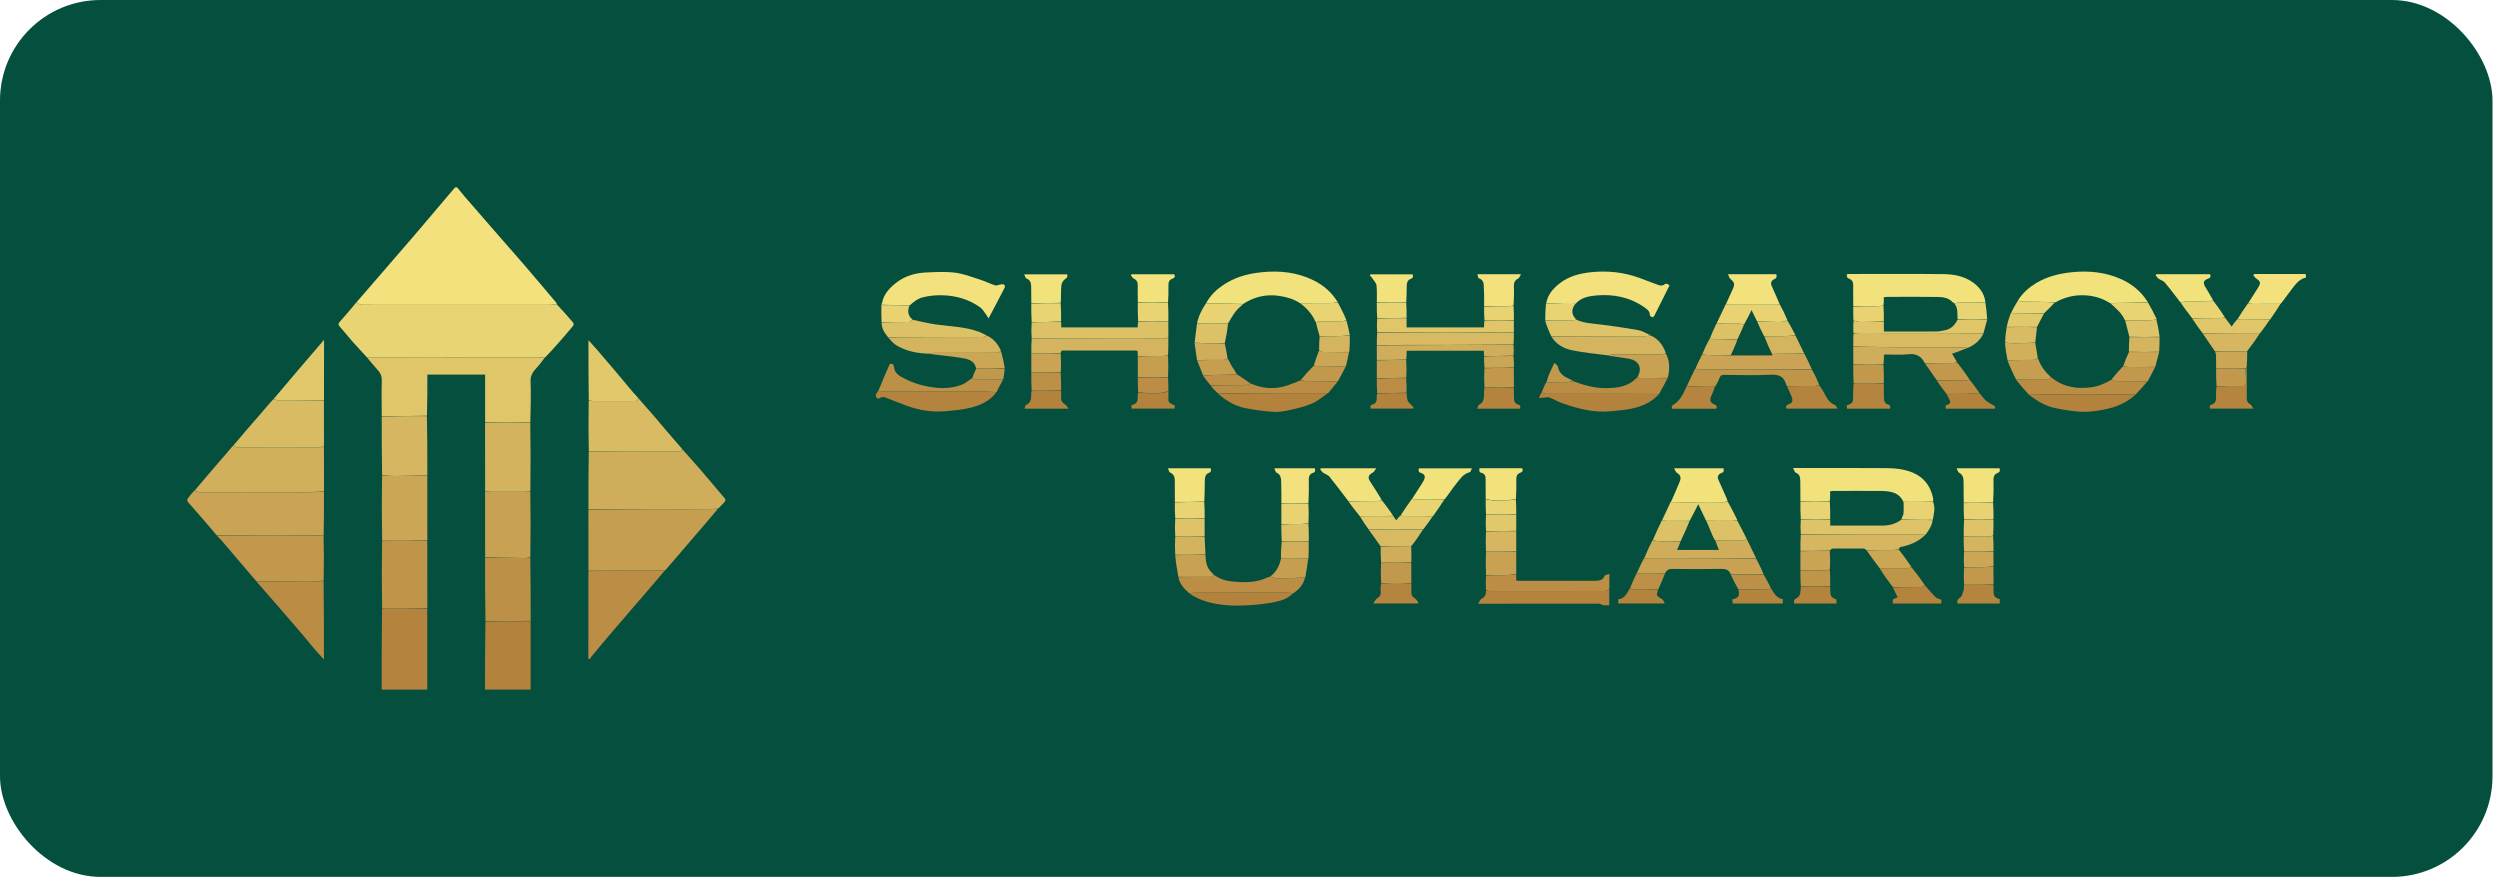 <svg width="157" height="56" viewBox="0 0 157 56" fill="none" xmlns="http://www.w3.org/2000/svg">
<rect width="156.529" height="55.069" rx="6.316" fill="#054F3E"/>
<path d="M22.38 18.99C22.947 18.336 23.513 17.682 24.08 17.027C24.714 16.294 25.351 15.564 25.981 14.827C26.633 14.066 27.277 13.299 27.925 12.536C28.136 12.288 28.35 12.043 28.569 11.78C28.612 11.765 28.649 11.765 28.705 11.765C28.873 11.956 29.016 12.152 29.174 12.336C29.727 12.978 30.285 13.617 30.843 14.255C31.502 15.011 32.166 15.763 32.821 16.523C33.519 17.331 34.209 18.147 34.913 18.986C34.936 19.024 34.948 19.035 34.96 19.046C34.962 19.054 34.964 19.062 34.947 19.085C34.807 19.116 34.685 19.144 34.564 19.144C31.424 19.146 28.285 19.146 25.145 19.146C24.329 19.146 23.513 19.152 22.698 19.139C22.591 19.137 22.486 19.042 22.38 18.99Z" fill="#F2E17C"/>
<path d="M22.366 18.999C22.486 19.042 22.591 19.137 22.697 19.139C23.513 19.152 24.329 19.146 25.145 19.146C28.285 19.146 31.424 19.146 34.564 19.144C34.685 19.144 34.807 19.116 34.949 19.098C35.315 19.484 35.664 19.871 36.001 20.268C36.034 20.306 36.021 20.427 35.984 20.473C35.676 20.844 35.359 21.208 35.041 21.571C34.782 21.867 34.519 22.159 34.219 22.459C30.477 22.466 26.773 22.466 23.07 22.467C22.755 22.124 22.434 21.786 22.126 21.438C21.856 21.133 21.605 20.81 21.334 20.506C21.237 20.397 21.229 20.33 21.33 20.218C21.628 19.885 21.913 19.542 22.203 19.202C22.255 19.14 22.302 19.073 22.366 18.999Z" fill="#E9D473"/>
<path d="M36.955 31.977C36.953 30.787 36.951 29.597 36.975 28.384C38.83 28.36 40.66 28.36 42.489 28.361C42.633 28.361 42.775 28.37 42.844 28.206C43.205 28.613 43.569 29.017 43.926 29.426C44.204 29.744 44.475 30.067 44.748 30.389C44.993 30.679 45.232 30.976 45.483 31.26C45.592 31.383 45.574 31.463 45.462 31.568C45.35 31.673 45.258 31.799 45.121 31.922C44.93 31.945 44.776 31.974 44.621 31.975C42.066 31.978 39.511 31.977 36.955 31.977Z" fill="#D0AD5A"/>
<path d="M23.078 22.482C26.773 22.466 30.477 22.466 34.204 22.466C34.042 22.691 33.868 22.926 33.668 23.136C33.449 23.367 33.309 23.598 33.321 23.945C33.349 24.79 33.329 25.636 33.303 26.505C32.34 26.528 31.402 26.528 30.465 26.528C30.465 25.533 30.465 24.538 30.465 23.524C29.251 23.524 28.063 23.524 26.839 23.524C26.839 24.379 26.839 25.233 26.813 26.108C25.85 26.131 24.913 26.132 23.975 26.132C23.973 25.384 23.953 24.637 23.976 23.89C23.985 23.587 23.862 23.384 23.673 23.182C23.469 22.962 23.281 22.726 23.078 22.482Z" fill="#E0C569"/>
<path d="M36.952 32C39.51 31.977 42.066 31.978 44.621 31.974C44.775 31.974 44.93 31.945 45.105 31.929C44.57 32.574 44.012 33.219 43.456 33.864C42.942 34.461 42.428 35.057 41.916 35.655C41.869 35.709 41.832 35.771 41.751 35.835C40.126 35.841 38.541 35.841 36.955 35.842C36.953 34.569 36.951 33.296 36.952 32Z" fill="#C59E4F"/>
<path d="M13.605 33.614C13.359 33.324 13.117 33.03 12.867 32.743C12.509 32.331 12.143 31.925 11.79 31.509C11.755 31.469 11.757 31.355 11.79 31.308C11.914 31.13 12.057 30.965 12.213 30.807C12.367 30.858 12.501 30.931 12.636 30.931C14.482 30.939 16.328 30.941 18.174 30.934C18.897 30.931 19.62 30.904 20.343 30.887C20.345 31.797 20.348 32.706 20.324 33.638C18.067 33.645 15.836 33.63 13.605 33.614Z" fill="#CAA454"/>
<path d="M20.347 30.864C19.62 30.904 18.897 30.931 18.174 30.934C16.328 30.941 14.482 30.939 12.636 30.931C12.502 30.931 12.367 30.858 12.229 30.799C12.898 30.003 13.572 29.227 14.243 28.448C14.376 28.295 14.497 28.132 14.641 27.984C14.754 28.034 14.85 28.107 14.946 28.108C16.517 28.115 18.088 28.114 19.659 28.11C19.887 28.11 20.115 28.08 20.343 28.064C20.346 28.99 20.348 29.916 20.347 30.864Z" fill="#D1AF5B"/>
<path d="M13.612 33.63C15.836 33.63 18.067 33.645 20.32 33.661C20.345 34.587 20.347 35.513 20.325 36.462C19.998 36.501 19.695 36.534 19.392 36.531C18.289 36.523 17.186 36.503 16.083 36.487C15.827 36.186 15.571 35.886 15.315 35.586C14.837 35.025 14.361 34.464 13.881 33.906C13.801 33.813 13.706 33.732 13.612 33.63Z" fill="#C2984C"/>
<path d="M42.837 28.191C42.774 28.37 42.633 28.361 42.489 28.361C40.659 28.36 38.83 28.36 36.977 28.361C36.953 27.303 36.951 26.245 36.972 25.164C37.075 25.158 37.155 25.187 37.235 25.187C38.098 25.191 38.962 25.19 39.825 25.189C39.957 25.188 40.076 25.159 40.069 24.986C40.432 25.399 40.797 25.81 41.157 26.227C41.374 26.478 41.58 26.738 41.797 26.99C42.138 27.388 42.485 27.781 42.837 28.191Z" fill="#D9BB63"/>
<path d="M26.832 38.219C26.832 39.909 26.832 41.599 26.832 43.305C25.883 43.305 24.94 43.305 23.97 43.305C23.97 41.608 23.97 39.912 23.993 38.196C24.121 38.19 24.226 38.216 24.331 38.217C25.165 38.22 25.999 38.219 26.832 38.219Z" fill="#B4833E"/>
<path d="M20.346 28.041C20.115 28.08 19.887 28.11 19.659 28.11C18.088 28.114 16.517 28.115 14.946 28.108C14.85 28.107 14.754 28.034 14.655 27.975C15.239 27.28 15.829 26.607 16.414 25.93C16.664 25.642 16.904 25.344 17.172 25.061C17.288 25.094 17.38 25.137 17.471 25.137C18.428 25.142 19.386 25.141 20.343 25.141C20.345 26.1 20.347 27.059 20.346 28.041Z" fill="#D9BB63"/>
<path d="M36.952 35.864C38.541 35.842 40.126 35.841 41.736 35.842C41.083 36.623 40.407 37.403 39.731 38.184C39.222 38.774 38.713 39.364 38.208 39.957C37.866 40.358 37.531 40.765 37.194 41.17C37.132 41.245 37.077 41.326 37.018 41.404C36.995 41.391 36.972 41.376 36.949 41.362C36.949 39.537 36.949 37.712 36.952 35.864Z" fill="#BB8D45"/>
<path d="M30.463 26.551C31.403 26.528 32.34 26.528 33.3 26.528C33.325 27.95 33.327 29.371 33.306 30.818C33.178 30.858 33.074 30.884 32.969 30.885C32.255 30.889 31.541 30.889 30.828 30.885C30.707 30.884 30.586 30.855 30.465 30.838C30.464 29.417 30.462 27.996 30.463 26.551Z" fill="#D3B35D"/>
<path d="M33.323 39.012C33.323 40.437 33.323 41.863 33.323 43.305C32.373 43.305 31.43 43.305 30.459 43.305C30.459 41.888 30.459 40.473 30.485 39.035C31.448 39.011 32.385 39.012 33.323 39.012Z" fill="#B3823D"/>
<path d="M26.837 38.196C25.999 38.219 25.165 38.22 24.331 38.217C24.226 38.216 24.121 38.19 23.996 38.173C23.974 36.782 23.972 35.393 23.996 33.982C24.959 33.959 25.896 33.959 26.833 33.959C26.835 35.364 26.838 36.769 26.837 38.196Z" fill="#BF9549"/>
<path d="M30.463 30.861C30.586 30.855 30.707 30.884 30.828 30.885C31.541 30.889 32.255 30.889 32.969 30.885C33.074 30.884 33.178 30.858 33.302 30.841C33.325 32.21 33.327 33.582 33.305 34.976C33.168 35.015 33.056 35.047 32.943 35.045C32.117 35.034 31.291 35.016 30.465 34.999C30.464 33.628 30.462 32.256 30.463 30.861Z" fill="#C8A152"/>
<path d="M26.837 33.936C25.896 33.959 24.959 33.959 23.999 33.959C23.974 32.604 23.972 31.249 23.994 29.87C24.294 29.863 24.571 29.895 24.847 29.893C25.509 29.886 26.171 29.864 26.833 29.847C26.835 31.203 26.838 32.558 26.837 33.936Z" fill="#CBA655"/>
<path d="M30.463 35.022C31.291 35.016 32.117 35.034 32.943 35.045C33.056 35.047 33.168 35.015 33.302 34.999C33.325 36.322 33.327 37.644 33.326 38.989C32.385 39.012 31.448 39.011 30.488 39.012C30.463 37.69 30.462 36.367 30.463 35.022Z" fill="#BD9047"/>
<path d="M26.836 29.824C26.171 29.864 25.509 29.886 24.847 29.893C24.571 29.895 24.294 29.863 23.997 29.847C23.974 28.624 23.972 27.401 23.973 26.155C24.913 26.132 25.85 26.131 26.81 26.132C26.835 27.355 26.837 28.578 26.836 29.824Z" fill="#D6B660"/>
<path d="M16.091 36.502C17.186 36.503 18.289 36.523 19.392 36.531C19.695 36.534 19.998 36.501 20.322 36.485C20.343 38.108 20.343 39.731 20.343 41.411C20.133 41.182 19.945 40.989 19.77 40.785C19.528 40.503 19.3 40.209 19.059 39.926C18.55 39.33 18.039 38.736 17.525 38.144C17.052 37.6 16.574 37.059 16.091 36.502Z" fill="#BA8C44"/>
<path d="M40.062 24.971C40.076 25.159 39.957 25.188 39.825 25.189C38.962 25.19 38.098 25.191 37.235 25.187C37.155 25.187 37.075 25.158 36.975 25.141C36.955 23.899 36.955 22.657 36.955 21.367C37.126 21.555 37.275 21.71 37.415 21.873C37.804 22.323 38.191 22.774 38.575 23.228C38.98 23.707 39.379 24.191 39.783 24.67C39.868 24.77 39.964 24.861 40.062 24.971Z" fill="#E1C86B"/>
<path d="M20.347 25.118C19.386 25.141 18.429 25.142 17.471 25.137C17.38 25.137 17.289 25.094 17.188 25.053C18.221 23.821 19.263 22.608 20.35 21.342C20.35 22.636 20.35 23.865 20.347 25.118Z" fill="#E1C86B"/>
<path d="M34.959 19.033C34.948 19.035 34.936 19.024 34.92 19C34.931 18.999 34.944 19.01 34.959 19.033Z" fill="#E9D473"/>
<g clip-path="url(#clip0_218_210)">
<path d="M55.001 24.804C55.039 24.706 55.077 24.627 55.145 24.555C55.271 24.571 55.369 24.586 55.466 24.586C57.615 24.587 59.764 24.586 61.914 24.589C62.134 24.59 62.354 24.62 62.574 24.637C62.151 25.198 61.546 25.467 60.895 25.619C60.409 25.732 59.905 25.776 59.406 25.822C58.567 25.9 57.75 25.771 56.96 25.488C56.493 25.321 56.038 25.122 55.573 24.951C55.492 24.921 55.359 24.926 55.297 24.975C55.181 25.064 55.112 25.05 55.018 24.94C55.001 24.897 55.001 24.86 55.001 24.804Z" fill="#B4833E"/>
<path d="M141.193 19.036C141.405 18.701 141.614 18.365 141.827 18.031C141.988 17.779 141.954 17.659 141.699 17.5C141.621 17.452 141.572 17.358 141.51 17.285C141.527 17.259 141.544 17.232 141.561 17.206C142.63 17.206 143.699 17.206 144.791 17.206C144.814 17.275 144.814 17.343 144.814 17.433C144.326 17.538 144.106 17.945 143.833 18.281C143.629 18.534 143.453 18.809 143.225 19.082C142.618 19.089 142.049 19.091 141.48 19.086C141.385 19.085 141.289 19.054 141.193 19.036Z" fill="#F2E17C"/>
<path d="M113.067 31.474C113.065 31.045 113.065 30.616 113.058 30.188C113.055 29.967 113.012 29.77 112.763 29.676C112.702 29.652 112.678 29.53 112.604 29.392C112.764 29.392 112.851 29.392 112.937 29.392C114.776 29.392 116.616 29.383 118.455 29.398C119.034 29.403 119.621 29.463 120.156 29.696C120.809 29.979 121.21 30.501 121.379 31.195C121.402 31.29 121.413 31.387 121.404 31.503C120.767 31.523 120.155 31.523 119.53 31.514C119.384 31.176 119.128 30.985 118.797 30.904C118.601 30.856 118.395 30.834 118.193 30.832C117.18 30.825 116.167 30.829 115.154 30.83C115.09 30.83 115.027 30.841 114.934 30.849C114.934 31.066 114.934 31.27 114.912 31.474C114.282 31.474 113.674 31.474 113.067 31.474Z" fill="#F2E27C"/>
<path d="M116.385 19.238C116.383 18.792 116.376 18.347 116.381 17.901C116.384 17.717 116.326 17.584 116.15 17.515C116.023 17.466 115.932 17.397 116.009 17.206C116.07 17.206 116.148 17.206 116.227 17.206C118.166 17.206 120.105 17.192 122.044 17.214C122.679 17.221 123.321 17.334 123.856 17.706C124.283 18.003 124.618 18.4 124.681 18.968C124.11 18.989 123.561 18.985 123.012 18.993C122.924 18.994 122.836 19.044 122.742 19.067C122.737 19.061 122.73 19.049 122.721 19.034C122.689 19.01 122.668 19.002 122.633 18.984C122.361 18.683 122 18.654 121.655 18.648C120.619 18.632 119.583 18.642 118.547 18.643C118.475 18.643 118.404 18.653 118.304 18.66C118.304 18.846 118.304 19.017 118.283 19.189C118.127 19.205 117.99 19.233 117.854 19.235C117.364 19.241 116.875 19.237 116.385 19.238Z" fill="#F2E27C"/>
<path d="M55.354 19.139C55.353 19.13 55.351 19.122 55.361 19.094C55.38 19.06 55.387 19.045 55.394 19.03C55.488 18.473 55.86 18.092 56.269 17.766C56.806 17.34 57.452 17.145 58.131 17.113C58.743 17.084 59.365 17.049 59.969 17.123C60.502 17.189 61.02 17.392 61.537 17.556C61.862 17.66 62.169 17.819 62.493 17.921C62.598 17.953 62.734 17.877 62.856 17.86C62.923 17.851 63.011 17.838 63.054 17.872C63.095 17.904 63.121 18.012 63.098 18.057C62.778 18.683 62.448 19.303 62.081 19.998C61.997 19.867 61.945 19.775 61.882 19.691C61.78 19.558 61.693 19.399 61.561 19.305C60.856 18.803 60.06 18.565 59.198 18.544C58.771 18.533 58.354 18.564 57.934 18.677C57.609 18.764 57.385 18.953 57.127 19.181C56.51 19.172 55.932 19.155 55.354 19.139Z" fill="#F2E17C"/>
<path d="M97.103 19.037C97.209 18.474 97.564 18.079 98.002 17.754C98.552 17.344 99.188 17.176 99.865 17.1C100.925 16.981 101.952 17.09 102.952 17.45C103.365 17.598 103.77 17.77 104.186 17.912C104.28 17.944 104.433 17.937 104.503 17.88C104.651 17.758 104.729 17.834 104.846 17.927C104.527 18.566 104.215 19.197 103.896 19.824C103.872 19.871 103.787 19.932 103.753 19.921C103.694 19.9 103.608 19.828 103.609 19.779C103.612 19.528 103.424 19.411 103.266 19.299C102.354 18.662 101.321 18.455 100.235 18.556C99.781 18.598 99.302 18.675 98.939 19.082C98.678 19.089 98.456 19.094 98.233 19.087C97.857 19.075 97.48 19.054 97.103 19.037Z" fill="#F2E17C"/>
<path d="M75.752 19.037C75.754 19.029 75.755 19.02 75.77 18.993C75.795 18.964 75.803 18.95 75.805 18.934C76.12 18.396 76.59 18.018 77.119 17.715C77.773 17.341 78.486 17.175 79.235 17.097C80.385 16.977 81.489 17.102 82.524 17.62C83.135 17.926 83.644 18.374 84.006 18.973C83.839 19.006 83.686 19.035 83.533 19.037C82.903 19.042 82.274 19.04 81.629 19.033C81.234 18.773 80.814 18.657 80.364 18.587C79.533 18.456 78.784 18.626 78.069 19.089C77.281 19.071 76.516 19.054 75.752 19.037Z" fill="#F2E27C"/>
<path d="M126.781 18.785C127.069 18.358 127.449 18.027 127.888 17.767C128.571 17.362 129.316 17.178 130.106 17.096C131.196 16.984 132.248 17.093 133.241 17.546C133.915 17.854 134.483 18.325 134.88 18.973C134.084 19.006 133.304 19.023 132.508 19.033C131.914 18.663 131.281 18.516 130.604 18.544C130.095 18.565 129.617 18.705 129.154 18.944C129.129 18.956 129.119 18.967 129.1 18.985C129.079 18.99 129.071 18.992 129.048 18.978C128.369 18.955 127.704 18.95 127.04 18.938C126.936 18.936 126.832 18.905 126.729 18.888C126.73 18.88 126.732 18.871 126.746 18.845C126.771 18.815 126.778 18.802 126.781 18.785Z" fill="#F2E27C"/>
<path d="M71.456 22.359C71.449 22.253 71.443 22.148 71.436 22.028C71.366 22.022 71.303 22.012 71.239 22.012C69.782 22.011 68.324 22.011 66.867 22.012C66.757 22.012 66.619 21.975 66.615 22.189C65.982 22.21 65.375 22.21 64.768 22.21C64.766 21.912 64.764 21.613 64.787 21.291C67.536 21.268 70.259 21.269 72.982 21.266C73.112 21.266 73.242 21.236 73.371 21.219C73.374 21.567 73.376 21.916 73.355 22.289C73.236 22.329 73.14 22.355 73.045 22.356C72.515 22.36 71.985 22.359 71.456 22.359Z" fill="#D4B45E"/>
<path d="M73.374 21.196C73.241 21.236 73.112 21.266 72.982 21.266C70.259 21.269 67.536 21.268 64.79 21.268C64.766 20.938 64.764 20.606 64.787 20.251C65.084 20.228 65.356 20.234 65.628 20.226C65.963 20.216 66.298 20.196 66.634 20.18C66.639 20.301 66.645 20.423 66.651 20.559C68.245 20.559 69.828 20.559 71.45 20.559C71.45 20.446 71.45 20.335 71.472 20.204C72.12 20.183 72.746 20.181 73.372 20.179C73.374 20.511 73.376 20.842 73.374 21.196Z" fill="#DDC167"/>
<path d="M100.969 22.315C100.217 22.213 99.457 22.153 98.717 21.996C98.2 21.887 97.722 21.627 97.429 21.135C99.401 21.12 101.359 21.12 103.317 21.117C103.429 21.117 103.54 21.084 103.652 21.067C104.156 21.279 104.443 21.684 104.62 22.192C104.489 22.228 104.376 22.256 104.263 22.257C103.257 22.26 102.252 22.257 101.247 22.261C101.154 22.262 101.061 22.296 100.969 22.315Z" fill="#D4B45E"/>
<path d="M113.068 34.595C113.066 34.264 113.064 33.932 113.088 33.577C115.577 33.554 118.041 33.553 120.505 33.556C120.634 33.556 120.763 33.588 120.893 33.605C120.46 34.021 119.935 34.243 119.352 34.351C119.314 34.358 119.287 34.418 119.235 34.476C119.112 34.514 119.008 34.541 118.904 34.542C118.341 34.547 117.777 34.546 117.214 34.547C117.155 34.513 117.098 34.451 117.039 34.45C116.382 34.444 115.724 34.444 115.066 34.451C115.024 34.451 114.983 34.517 114.915 34.574C114.282 34.595 113.675 34.595 113.068 34.595Z" fill="#D6B660"/>
<path d="M95.069 20.872C95.072 21.121 95.074 21.37 95.05 21.642C92.171 21.665 89.319 21.665 86.466 21.665C86.464 21.416 86.462 21.167 86.486 20.895C89.364 20.872 92.216 20.872 95.069 20.872Z" fill="#D8BA62"/>
<path d="M116.386 21.369C116.384 21.235 116.383 21.101 116.404 20.947C116.539 20.942 116.652 20.969 116.765 20.969C119.359 20.971 121.952 20.971 124.546 20.971C124.344 21.389 124.007 21.663 123.569 21.85C123.448 21.829 123.359 21.814 123.27 21.814C122.035 21.812 120.8 21.819 119.565 21.811C118.506 21.804 117.446 21.78 116.386 21.764C116.384 21.662 116.382 21.56 116.39 21.432C116.41 21.39 116.406 21.377 116.386 21.369Z" fill="#D8BA62"/>
<path d="M81.956 36.28C81.852 36.704 81.587 37.015 81.21 37.263C81.085 37.243 80.996 37.221 80.907 37.221C78.945 37.219 76.982 37.219 75.02 37.222C74.916 37.222 74.812 37.255 74.708 37.273C74.384 36.996 74.093 36.695 74.002 36.248C74.676 36.229 75.325 36.228 75.973 36.229C76.088 36.229 76.218 36.251 76.206 36.068C76.541 36.343 76.945 36.471 77.358 36.515C78.015 36.584 78.678 36.6 79.318 36.379C79.462 36.329 79.596 36.254 79.757 36.207C79.916 36.257 80.054 36.323 80.191 36.322C80.78 36.319 81.368 36.296 81.956 36.28Z" fill="#BB8D45"/>
<path d="M101.063 37.024C101.063 37.444 101.063 37.864 101.063 38.297C100.902 38.352 100.791 38.297 100.727 38.135C100.657 37.958 100.527 37.91 100.34 37.91C97.954 37.915 95.569 37.913 93.183 37.913C93.093 37.913 93.003 37.913 92.829 37.913C92.915 37.777 92.951 37.65 93.031 37.608C93.244 37.498 93.33 37.344 93.319 37.095C93.43 37.092 93.519 37.119 93.607 37.119C96.006 37.121 98.404 37.121 100.803 37.116C100.89 37.116 100.977 37.056 101.063 37.024Z" fill="#B4833E"/>
<path d="M104.929 31.519C104.931 31.511 104.933 31.503 104.949 31.477C104.974 31.448 104.981 31.434 104.984 31.417C105.154 31.022 105.332 30.63 105.493 30.231C105.582 30.009 105.544 29.823 105.307 29.693C105.234 29.653 105.204 29.531 105.13 29.405C106.213 29.405 107.217 29.405 108.236 29.405C108.252 29.539 108.296 29.642 108.102 29.707C107.941 29.761 107.818 29.909 107.908 30.114C108.065 30.474 108.226 30.831 108.387 31.189C108.423 31.271 108.463 31.352 108.49 31.466C108.353 31.523 108.226 31.567 108.099 31.569C107.59 31.577 107.081 31.579 106.572 31.57C106.024 31.561 105.476 31.537 104.929 31.519Z" fill="#F2E27C"/>
<path d="M61.985 21.078C62.404 21.276 62.683 21.608 62.868 22.055C62.761 22.113 62.662 22.156 62.563 22.157C61.257 22.161 59.95 22.159 58.644 22.162C58.551 22.162 58.459 22.196 58.366 22.214C57.63 22.191 56.915 22.07 56.278 21.677C56.081 21.555 55.927 21.361 55.769 21.185C57.761 21.169 59.737 21.17 61.713 21.165C61.804 21.165 61.895 21.108 61.985 21.078Z" fill="#D4B45E"/>
<path d="M113.313 22.207C113.473 22.526 113.633 22.845 113.778 23.182C111.416 23.199 109.069 23.2 106.722 23.198C106.638 23.198 106.553 23.164 106.469 23.146C106.599 22.861 106.729 22.576 106.888 22.275C107.103 22.276 107.288 22.303 107.474 22.306C107.866 22.314 108.259 22.308 108.666 22.323C109.537 22.344 110.395 22.351 111.253 22.355C111.259 22.355 111.265 22.322 111.275 22.294C111.278 22.282 111.284 22.259 111.303 22.257C111.36 22.241 111.399 22.218 111.438 22.218C112.063 22.212 112.688 22.21 113.313 22.207Z" fill="#CAA454"/>
<path d="M110.291 35.087C110.451 35.399 110.612 35.711 110.746 36.047C110.044 36.075 109.369 36.078 108.694 36.082C108.582 35.756 108.341 35.719 108.028 35.726C107.033 35.747 106.037 35.742 105.042 35.728C104.814 35.724 104.669 35.783 104.566 36.015C104.042 36.031 103.548 36.033 103.055 36.028C102.971 36.027 102.886 35.993 102.802 35.975C102.94 35.667 103.078 35.359 103.245 35.057C103.339 35.072 103.403 35.088 103.468 35.088C105.742 35.089 108.017 35.088 110.291 35.087Z" fill="#C8A152"/>
<path d="M120.907 33.596C120.764 33.588 120.634 33.556 120.505 33.556C118.041 33.553 115.577 33.554 113.091 33.554C113.066 33.256 113.064 32.958 113.088 32.636C113.72 32.613 114.328 32.613 114.937 32.636C114.94 32.769 114.94 32.88 114.94 33.009C115.059 33.009 115.14 33.009 115.221 33.009C116.216 33.009 117.21 33.013 118.205 33.007C118.643 33.004 119.057 32.908 119.413 32.623C120.076 32.646 120.725 32.655 121.375 32.663C121.322 33.019 121.133 33.309 120.907 33.596Z" fill="#DEC368"/>
<path d="M110.289 35.069C108.017 35.088 105.743 35.089 103.468 35.088C103.404 35.088 103.34 35.072 103.261 35.048C103.419 34.658 103.59 34.284 103.789 33.917C103.942 33.948 104.067 33.993 104.193 33.996C104.641 34.005 105.089 34 105.533 34.019C105.463 34.197 105.397 34.357 105.324 34.536C106.211 34.536 107.065 34.536 107.95 34.536C107.864 34.333 107.784 34.142 107.727 33.951C108.322 33.95 108.893 33.954 109.465 33.945C109.542 33.944 109.617 33.875 109.694 33.838C109.891 34.242 110.089 34.647 110.289 35.069Z" fill="#D0AD5A"/>
<path d="M101.067 37.001C100.977 37.056 100.89 37.116 100.803 37.116C98.405 37.121 96.006 37.121 93.607 37.119C93.519 37.119 93.43 37.092 93.322 37.075C93.3 36.773 93.298 36.475 93.322 36.153C93.652 36.13 93.957 36.136 94.261 36.128C94.58 36.12 94.899 36.097 95.218 36.081C95.218 36.203 95.218 36.325 95.218 36.463C95.313 36.468 95.385 36.476 95.456 36.476C97.021 36.477 98.586 36.479 100.151 36.474C100.401 36.474 100.652 36.458 100.773 36.162C100.797 36.102 100.941 36.091 101.07 36.041C101.07 36.389 101.07 36.683 101.067 37.001Z" fill="#BB8D45"/>
<path d="M83.397 24.69C83.059 24.914 82.745 25.195 82.378 25.35C81.912 25.546 81.407 25.659 80.91 25.769C80.588 25.84 80.247 25.886 79.921 25.862C79.347 25.82 78.773 25.74 78.207 25.63C77.541 25.501 76.976 25.149 76.476 24.703C78.793 24.688 81.095 24.689 83.397 24.69Z" fill="#B3823D"/>
<path d="M104.153 24.789C103.678 25.287 103.073 25.538 102.419 25.671C102.009 25.754 101.586 25.781 101.168 25.825C100.111 25.936 99.113 25.668 98.13 25.329C97.844 25.231 97.58 25.072 97.298 24.963C97.209 24.929 97.093 24.966 96.989 24.973C96.892 24.978 96.794 24.986 96.65 24.997C96.709 24.837 96.743 24.742 96.798 24.659C96.916 24.692 97.014 24.733 97.112 24.733C99.347 24.737 101.581 24.735 103.816 24.738C103.928 24.738 104.04 24.771 104.153 24.789Z" fill="#B3823D"/>
<path d="M127.417 24.788C127.143 24.485 126.869 24.181 126.616 23.861C127.273 23.844 127.911 23.849 128.548 23.838C128.637 23.836 128.725 23.75 128.83 23.706C129.594 24.328 130.463 24.444 131.388 24.313C131.82 24.251 132.209 24.069 132.586 23.856C132.686 23.897 132.776 23.939 132.868 23.94C133.533 23.946 134.198 23.944 134.863 23.945C134.625 24.221 134.388 24.497 134.111 24.78C131.854 24.787 129.636 24.787 127.417 24.788Z" fill="#BA8C44"/>
<path d="M106.454 23.155C106.553 23.164 106.638 23.198 106.722 23.198C109.069 23.2 111.416 23.199 113.787 23.198C113.959 23.507 114.107 23.817 114.246 24.163C114.149 24.213 114.063 24.238 113.976 24.239C113.393 24.242 112.809 24.241 112.226 24.241C112.209 24.214 112.183 24.188 112.175 24.158C112.037 23.642 111.712 23.504 111.184 23.532C110.213 23.583 109.237 23.55 108.262 23.542C108.114 23.541 108.043 23.591 107.992 23.723C107.92 23.91 107.83 24.091 107.708 24.283C107.432 24.29 107.195 24.296 106.958 24.288C106.617 24.278 106.276 24.258 105.935 24.241C106.103 23.882 106.271 23.523 106.454 23.155Z" fill="#BF9549"/>
<path d="M108.399 19.081C108.533 18.785 108.664 18.487 108.801 18.192C108.962 17.843 108.937 17.745 108.653 17.498C108.59 17.442 108.572 17.335 108.517 17.218C109.565 17.218 110.551 17.218 111.542 17.218C111.611 17.37 111.568 17.471 111.422 17.536C111.229 17.623 111.181 17.775 111.262 17.959C111.422 18.325 111.592 18.686 111.753 19.081C111.709 19.12 111.669 19.137 111.63 19.137C110.612 19.138 109.595 19.139 108.577 19.135C108.518 19.135 108.459 19.1 108.399 19.081Z" fill="#F2E17C"/>
<path d="M116.384 21.787C117.446 21.78 118.506 21.804 119.565 21.811C120.8 21.819 122.035 21.812 123.27 21.814C123.359 21.814 123.448 21.829 123.551 21.852C123.243 21.983 122.92 22.098 122.587 22.217C122.685 22.37 122.797 22.545 122.896 22.744C122.796 22.78 122.708 22.802 122.62 22.802C122.04 22.806 121.46 22.805 120.879 22.806C120.66 22.368 120.334 22.187 119.824 22.247C119.352 22.303 118.87 22.261 118.392 22.263C118.376 22.263 118.361 22.271 118.31 22.286C118.31 22.469 118.31 22.664 118.284 22.881C117.953 22.903 117.648 22.909 117.343 22.901C117.024 22.892 116.705 22.87 116.387 22.854C116.384 22.768 116.382 22.682 116.39 22.571C116.41 22.529 116.406 22.517 116.387 22.509C116.385 22.276 116.383 22.043 116.384 21.787Z" fill="#D0AD5A"/>
<path d="M104.168 24.782C104.04 24.771 103.928 24.738 103.816 24.738C101.581 24.735 99.347 24.736 97.112 24.733C97.014 24.733 96.916 24.692 96.814 24.651C96.897 24.423 96.985 24.216 97.109 24C97.49 24.009 97.834 24.041 98.177 24.036C98.384 24.033 98.589 23.972 98.795 23.937C99.456 24.185 100.14 24.38 100.843 24.375C101.543 24.37 102.257 24.298 102.805 23.708C102.927 23.721 103.015 23.743 103.103 23.743C103.645 23.747 104.187 23.746 104.729 23.746C104.547 24.089 104.365 24.432 104.168 24.782Z" fill="#BA8C44"/>
<path d="M84.676 31.473C84.282 30.957 83.897 30.435 83.489 29.931C83.395 29.816 83.215 29.773 83.087 29.68C83.013 29.626 82.964 29.538 82.904 29.465C82.922 29.446 82.94 29.426 82.958 29.407C84.082 29.407 85.207 29.407 86.429 29.407C86.331 29.534 86.29 29.639 86.215 29.677C85.932 29.822 85.878 29.983 86.048 30.243C86.298 30.625 86.545 31.008 86.78 31.409C86.662 31.443 86.558 31.47 86.453 31.471C85.861 31.475 85.268 31.473 84.676 31.473Z" fill="#F2E27C"/>
<path d="M127.426 24.803C129.636 24.787 131.854 24.787 134.096 24.787C133.552 25.302 132.868 25.582 132.129 25.72C131.677 25.805 131.212 25.88 130.757 25.863C130.198 25.841 129.639 25.74 129.088 25.634C128.468 25.514 127.941 25.182 127.426 24.803Z" fill="#B3823D"/>
<path d="M62.581 24.621C62.353 24.62 62.133 24.59 61.913 24.589C59.764 24.586 57.615 24.587 55.466 24.586C55.368 24.586 55.271 24.571 55.16 24.547C55.392 23.969 55.638 23.406 55.88 22.853C56.066 22.826 56.128 22.884 56.145 23.067C56.18 23.457 56.509 23.623 56.802 23.773C57.424 24.094 58.087 24.278 58.792 24.349C59.373 24.408 59.926 24.352 60.458 24.134C60.66 24.052 60.827 23.881 61.034 23.762C61.15 23.796 61.24 23.84 61.331 23.841C61.882 23.848 62.432 23.845 62.983 23.846C62.852 24.099 62.72 24.352 62.581 24.621Z" fill="#BD9047"/>
<path d="M61.97 21.069C61.895 21.108 61.804 21.165 61.714 21.165C59.737 21.17 57.761 21.169 55.761 21.17C55.545 20.897 55.36 20.62 55.367 20.249C55.947 20.228 56.506 20.234 57.064 20.221C57.153 20.219 57.241 20.133 57.329 20.085C57.801 20.183 58.271 20.304 58.747 20.372C59.645 20.5 60.563 20.51 61.43 20.819C61.611 20.883 61.78 20.979 61.97 21.069Z" fill="#DDC167"/>
<path d="M86.463 21.688C89.318 21.665 92.171 21.665 95.046 21.665C95.071 21.881 95.073 22.097 95.049 22.335C94.417 22.358 93.81 22.358 93.203 22.358C93.197 22.253 93.191 22.147 93.184 22.026C91.576 22.026 89.975 22.026 88.338 22.026C88.338 22.205 88.338 22.383 88.312 22.583C87.679 22.606 87.072 22.606 86.466 22.606C86.464 22.308 86.462 22.009 86.463 21.688Z" fill="#D0AD5A"/>
<path d="M88.683 31.322C88.868 31.037 89.054 30.752 89.237 30.465C89.299 30.369 89.36 30.271 89.412 30.169C89.53 29.935 89.486 29.78 89.245 29.705C89.076 29.653 89.069 29.562 89.101 29.411C90.191 29.411 91.283 29.411 92.437 29.411C92.384 29.514 92.359 29.641 92.306 29.653C91.88 29.752 91.675 30.107 91.432 30.405C91.186 30.707 90.978 31.041 90.714 31.367C90.107 31.374 89.538 31.377 88.969 31.372C88.874 31.371 88.778 31.34 88.683 31.322Z" fill="#F2E27C"/>
<path d="M103.643 21.052C103.54 21.084 103.429 21.117 103.317 21.117C101.359 21.12 99.402 21.12 97.42 21.121C97.268 20.804 97.14 20.486 97.038 20.149C97.612 20.129 98.161 20.131 98.71 20.126C98.805 20.125 98.9 20.094 98.996 20.076C99.484 20.306 100.015 20.313 100.536 20.381C101.323 20.483 102.11 20.594 102.891 20.735C103.148 20.782 103.387 20.934 103.643 21.052Z" fill="#DEC368"/>
<path d="M95.072 20.849C92.216 20.872 89.364 20.872 86.488 20.872C86.464 20.591 86.462 20.309 86.485 20.004C87.118 19.981 87.725 19.981 88.332 19.981C88.332 20.169 88.332 20.357 88.332 20.559C89.961 20.559 91.559 20.559 93.197 20.559C93.197 20.43 93.197 20.302 93.222 20.152C93.855 20.129 94.462 20.129 95.069 20.129C95.072 20.362 95.074 20.594 95.072 20.849Z" fill="#E0C569"/>
<path d="M123.322 31.573C123.319 31.128 123.321 30.682 123.312 30.236C123.308 30.01 123.263 29.805 123.026 29.684C122.958 29.65 122.937 29.525 122.876 29.407C123.812 29.407 124.683 29.407 125.574 29.407C125.595 29.539 125.626 29.637 125.44 29.707C125.284 29.765 125.184 29.908 125.191 30.116C125.207 30.586 125.196 31.056 125.169 31.55C124.537 31.573 123.929 31.573 123.322 31.573Z" fill="#F2E27C"/>
<path d="M136.932 18.992C136.608 18.575 136.293 18.149 135.953 17.745C135.857 17.631 135.679 17.589 135.551 17.496C135.477 17.442 135.429 17.353 135.369 17.279C135.387 17.26 135.404 17.241 135.422 17.221C136.546 17.221 137.669 17.221 138.792 17.221C138.854 17.372 138.812 17.453 138.662 17.505C138.397 17.597 138.336 17.74 138.472 17.98C138.64 18.277 138.827 18.564 138.999 18.886C138.409 18.925 137.826 18.93 137.243 18.942C137.139 18.944 137.036 18.974 136.932 18.992Z" fill="#F2E27C"/>
<path d="M104.915 31.529C105.477 31.537 106.024 31.561 106.572 31.57C107.081 31.579 107.59 31.577 108.099 31.569C108.227 31.567 108.353 31.523 108.492 31.484C108.685 31.819 108.865 32.17 109.051 32.55C109.063 32.594 109.075 32.604 109.09 32.61C109.093 32.618 109.095 32.626 109.081 32.655C108.976 32.688 108.888 32.709 108.801 32.71C108.253 32.713 107.706 32.712 107.144 32.703C106.968 32.348 106.806 32.002 106.649 31.666C106.479 32.009 106.305 32.361 106.107 32.712C105.602 32.712 105.12 32.714 104.638 32.709C104.554 32.708 104.471 32.673 104.387 32.654C104.558 32.283 104.729 31.911 104.915 31.529Z" fill="#E8D272"/>
<path d="M73.783 31.523C73.781 31.078 73.774 30.632 73.777 30.186C73.779 29.953 73.714 29.778 73.48 29.676C73.417 29.648 73.399 29.518 73.347 29.405C74.282 29.405 75.154 29.405 76.036 29.405C76.059 29.541 76.08 29.637 75.908 29.7C75.667 29.789 75.668 30.031 75.662 30.239C75.649 30.651 75.657 31.064 75.631 31.5C74.998 31.523 74.39 31.523 73.783 31.523Z" fill="#F2E27C"/>
<path d="M108.384 19.091C108.459 19.1 108.518 19.135 108.577 19.135C109.595 19.139 110.612 19.138 111.63 19.137C111.669 19.137 111.708 19.121 111.762 19.096C111.939 19.416 112.103 19.752 112.255 20.121C112.068 20.178 111.891 20.225 111.715 20.223C111.257 20.22 110.8 20.195 110.334 20.163C110.222 19.934 110.118 19.721 109.998 19.474C109.838 19.798 109.694 20.088 109.531 20.37C109.423 20.35 109.335 20.329 109.247 20.328C108.764 20.323 108.282 20.324 107.799 20.322C107.989 19.915 108.179 19.508 108.384 19.091Z" fill="#E8D272"/>
<path d="M93.302 31.326C93.299 30.914 93.292 30.502 93.296 30.09C93.298 29.896 93.243 29.745 93.042 29.696C92.861 29.652 92.895 29.537 92.915 29.404C93.814 29.404 94.701 29.404 95.591 29.404C95.662 29.552 95.617 29.64 95.472 29.69C95.281 29.757 95.22 29.898 95.224 30.093C95.231 30.505 95.225 30.917 95.2 31.352C94.55 31.429 93.922 31.507 93.302 31.326Z" fill="#F2E27C"/>
<path d="M80.471 31.623C80.468 31.178 80.476 30.733 80.459 30.289C80.45 30.05 80.442 29.798 80.156 29.676C80.097 29.65 80.081 29.522 80.03 29.408C80.912 29.408 81.739 29.408 82.577 29.408C82.591 29.538 82.63 29.644 82.449 29.701C82.276 29.754 82.187 29.889 82.192 30.095C82.205 30.588 82.196 31.082 82.17 31.599C81.587 31.622 81.029 31.622 80.471 31.623Z" fill="#F2E17C"/>
<path d="M83.412 24.682C81.095 24.689 78.793 24.688 76.468 24.687C76.298 24.534 76.151 24.381 76.025 24.209C76.763 24.191 77.481 24.196 78.198 24.186C78.31 24.184 78.422 24.119 78.552 24.087C79.216 24.379 79.889 24.451 80.571 24.285C80.94 24.195 81.289 24.025 81.668 23.892C81.843 23.91 81.996 23.939 82.15 23.941C82.774 23.947 83.398 23.944 84.022 23.944C83.823 24.187 83.625 24.431 83.412 24.682Z" fill="#BA8C44"/>
<path d="M93.202 19.238C93.2 18.884 93.213 18.529 93.189 18.176C93.171 17.909 93.233 17.588 92.859 17.47C92.815 17.456 92.811 17.32 92.782 17.219C93.694 17.219 94.564 17.219 95.518 17.219C95.447 17.336 95.417 17.451 95.347 17.487C95.134 17.595 95.062 17.747 95.072 17.981C95.089 18.368 95.076 18.755 95.053 19.168C94.934 19.208 94.839 19.234 94.743 19.235C94.229 19.239 93.716 19.237 93.202 19.238Z" fill="#F2E17C"/>
<path d="M74.716 37.289C74.812 37.255 74.916 37.222 75.02 37.222C76.982 37.219 78.945 37.219 80.907 37.221C80.996 37.221 81.084 37.243 81.192 37.263C80.892 37.583 80.481 37.723 80.065 37.806C79.55 37.908 79.024 37.971 78.5 38.005C78.006 38.038 77.505 38.048 77.013 38.004C76.206 37.931 75.419 37.761 74.716 37.289Z" fill="#B3823D"/>
<path d="M124.554 20.955C121.952 20.971 119.359 20.971 116.766 20.969C116.653 20.969 116.54 20.942 116.407 20.925C116.385 20.836 116.382 20.75 116.39 20.639C116.41 20.597 116.406 20.585 116.387 20.576C116.385 20.442 116.383 20.308 116.403 20.154C116.574 20.165 116.725 20.223 116.875 20.223C117.352 20.22 117.828 20.195 118.306 20.202C118.309 20.419 118.309 20.612 118.309 20.821C119.437 20.821 120.523 20.825 121.61 20.817C121.787 20.816 121.963 20.767 122.139 20.738C122.53 20.674 122.756 20.415 122.936 20.078C123.571 20.079 124.182 20.079 124.793 20.08C124.716 20.366 124.64 20.653 124.554 20.955Z" fill="#E0C569"/>
<path d="M71.455 18.99C71.452 18.637 71.443 18.283 71.45 17.929C71.455 17.727 71.395 17.589 71.203 17.498C71.124 17.46 71.078 17.356 71.017 17.282C71.034 17.262 71.051 17.242 71.068 17.223C71.96 17.223 72.853 17.223 73.745 17.223C73.82 17.37 73.766 17.455 73.624 17.505C73.42 17.576 73.371 17.731 73.377 17.932C73.386 18.269 73.378 18.607 73.355 18.97C72.706 18.994 72.081 18.992 71.455 18.99Z" fill="#F2E27C"/>
<path d="M64.767 19.04C64.764 18.693 64.766 18.346 64.758 18C64.752 17.78 64.714 17.581 64.46 17.491C64.4 17.47 64.377 17.344 64.316 17.226C65.255 17.226 66.132 17.226 67.022 17.226C67.04 17.353 67.049 17.433 66.898 17.521C66.775 17.593 66.668 17.782 66.653 17.93C66.618 18.281 66.641 18.638 66.615 19.016C65.982 19.039 65.374 19.039 64.767 19.04Z" fill="#F2E27C"/>
<path d="M138.319 20.923C138.095 20.62 137.87 20.316 137.665 19.997C138.276 19.98 138.868 19.982 139.46 19.978C139.545 19.977 139.629 19.944 139.714 19.926C139.854 20.115 139.994 20.303 140.145 20.507C140.252 20.354 140.361 20.198 140.504 20.043C140.626 20.056 140.714 20.077 140.802 20.078C141.382 20.081 141.962 20.08 142.543 20.08C142.354 20.356 142.165 20.632 141.945 20.909C141.768 20.914 141.623 20.921 141.478 20.921C140.425 20.922 139.372 20.922 138.319 20.923Z" fill="#E0C569"/>
<path d="M86.465 18.99C86.463 18.635 86.484 18.278 86.446 17.927C86.431 17.78 86.295 17.643 86.205 17.508C86.153 17.429 86.085 17.362 86.023 17.289C86.041 17.268 86.059 17.247 86.076 17.226C86.953 17.226 87.83 17.226 88.719 17.226C88.736 17.351 88.768 17.453 88.593 17.514C88.388 17.584 88.343 17.78 88.341 17.978C88.337 18.3 88.339 18.622 88.313 18.967C87.68 18.99 87.073 18.99 86.465 18.99Z" fill="#F2E27C"/>
<path d="M112.224 24.26C112.81 24.241 113.393 24.242 113.976 24.239C114.063 24.238 114.15 24.213 114.249 24.18C114.401 24.404 114.551 24.642 114.676 24.892C114.8 25.142 114.97 25.326 115.233 25.432C115.294 25.456 115.326 25.555 115.401 25.662C114.288 25.662 113.246 25.662 112.184 25.662C112.164 25.548 112.132 25.463 112.308 25.4C112.6 25.294 112.627 25.155 112.476 24.818C112.394 24.637 112.307 24.458 112.224 24.26Z" fill="#B4833E"/>
<path d="M87.5 32.412C87.557 32.495 87.615 32.578 87.684 32.677C87.77 32.565 87.84 32.473 87.944 32.379C88.065 32.391 88.153 32.412 88.24 32.413C88.82 32.416 89.4 32.415 89.98 32.416C89.791 32.691 89.603 32.965 89.376 33.249C88.211 33.257 87.084 33.258 85.957 33.258C85.777 33.006 85.597 32.753 85.434 32.475C85.539 32.438 85.628 32.416 85.717 32.416C86.311 32.412 86.905 32.413 87.5 32.412Z" fill="#E1C86B"/>
<path d="M118.302 24.093C118.305 24.397 118.311 24.701 118.31 25.006C118.309 25.197 118.384 25.352 118.566 25.402C118.726 25.446 118.722 25.531 118.692 25.664C117.801 25.664 116.908 25.664 115.994 25.664C115.988 25.598 115.981 25.529 115.974 25.461C116.332 25.341 116.378 25.277 116.378 24.904C116.379 24.632 116.38 24.361 116.404 24.069C116.524 24.063 116.62 24.089 116.717 24.09C117.245 24.094 117.774 24.093 118.302 24.093Z" fill="#B5853F"/>
<path d="M138.328 20.938C139.373 20.922 140.426 20.922 141.479 20.921C141.624 20.921 141.768 20.914 141.931 20.917C141.686 21.293 141.423 21.661 141.131 22.044C140.434 22.061 139.766 22.063 139.098 22.065C138.844 21.695 138.59 21.324 138.328 20.938Z" fill="#D6B660"/>
<path d="M104.734 23.726C104.187 23.746 103.645 23.747 103.104 23.743C103.015 23.743 102.927 23.721 102.82 23.701C103.197 23.079 102.873 22.629 102.298 22.527C101.866 22.451 101.429 22.406 100.981 22.331C101.061 22.296 101.154 22.262 101.247 22.261C102.252 22.257 103.257 22.26 104.263 22.257C104.376 22.256 104.489 22.228 104.623 22.21C104.875 22.694 104.866 23.196 104.734 23.726Z" fill="#C8A152"/>
<path d="M141.092 23.055C141.094 23.697 141.103 24.34 141.096 24.982C141.094 25.176 141.146 25.304 141.326 25.396C141.396 25.432 141.429 25.542 141.508 25.662C140.558 25.662 139.681 25.662 138.783 25.662C138.778 25.596 138.774 25.527 138.77 25.461C139.104 25.342 139.166 25.258 139.167 24.93C139.167 24.716 139.168 24.502 139.195 24.264C139.757 24.241 140.293 24.234 140.829 24.244C141.006 24.247 141.059 24.186 141.052 24.016C141.041 23.728 141.048 23.438 141.049 23.136C141.064 23.099 141.078 23.077 141.092 23.055Z" fill="#B5853F"/>
<path d="M105.926 24.257C106.275 24.258 106.616 24.278 106.958 24.288C107.195 24.296 107.432 24.291 107.693 24.291C107.632 24.49 107.551 24.689 107.462 24.886C107.354 25.124 107.405 25.293 107.655 25.394C107.796 25.451 107.851 25.514 107.782 25.667C106.86 25.667 105.934 25.667 105.001 25.667C104.978 25.546 104.969 25.48 105.112 25.401C105.29 25.303 105.443 25.131 105.56 24.959C105.705 24.748 105.801 24.503 105.926 24.257Z" fill="#B5853F"/>
<path d="M76.198 36.053C76.217 36.251 76.088 36.229 75.973 36.229C75.324 36.228 74.675 36.229 74.004 36.229C73.913 35.782 73.846 35.335 73.803 34.865C74.452 34.842 75.076 34.843 75.699 34.843C75.721 35.232 75.761 35.616 76.054 35.916C76.096 35.96 76.145 35.997 76.198 36.053Z" fill="#C8A152"/>
<path d="M85.964 33.273C87.084 33.258 88.211 33.257 89.362 33.258C89.148 33.6 88.912 33.942 88.635 34.291C87.963 34.298 87.331 34.298 86.698 34.299C86.456 33.962 86.214 33.626 85.964 33.273Z" fill="#D8BA62"/>
<path d="M95.069 24.34C95.072 24.563 95.079 24.786 95.076 25.009C95.073 25.204 95.155 25.358 95.336 25.405C95.507 25.449 95.484 25.539 95.456 25.666C94.576 25.666 93.696 25.666 92.76 25.666C92.812 25.562 92.83 25.449 92.889 25.419C93.141 25.293 93.189 25.076 93.195 24.832C93.198 24.683 93.197 24.535 93.223 24.363C93.855 24.34 94.462 24.34 95.069 24.34Z" fill="#B4833E"/>
<path d="M95.221 36.058C94.899 36.097 94.58 36.12 94.261 36.128C93.957 36.136 93.652 36.13 93.324 36.13C93.3 35.651 93.298 35.171 93.32 34.668C93.968 34.645 94.592 34.645 95.217 34.645C95.22 35.108 95.222 35.572 95.221 36.058Z" fill="#C8A152"/>
<path d="M88.629 36.626C88.631 36.815 88.646 37.005 88.633 37.194C88.621 37.384 88.705 37.49 88.863 37.583C88.954 37.637 89.008 37.753 89.078 37.84C89.061 37.86 89.043 37.879 89.026 37.899C88.126 37.899 87.225 37.899 86.242 37.899C86.332 37.769 86.376 37.646 86.463 37.594C86.636 37.492 86.728 37.374 86.708 37.165C86.693 37.002 86.707 36.837 86.731 36.649C87.07 36.643 87.387 36.671 87.704 36.671C88.012 36.671 88.32 36.642 88.629 36.626Z" fill="#B5853F"/>
<path d="M71.452 22.382C71.985 22.359 72.514 22.36 73.044 22.356C73.14 22.355 73.235 22.329 73.351 22.312C73.373 22.756 73.376 23.203 73.355 23.676C72.706 23.7 72.08 23.698 71.455 23.696C71.453 23.266 71.451 22.835 71.452 22.382Z" fill="#C59E4F"/>
<path d="M75.738 19.045C76.517 19.054 77.281 19.071 78.06 19.103C78.011 19.167 77.946 19.215 77.883 19.266C77.536 19.55 77.347 19.946 77.114 20.327C76.451 20.327 75.811 20.327 75.17 20.328C75.263 19.863 75.466 19.447 75.738 19.045Z" fill="#E8D272"/>
<path d="M128.814 23.703C128.726 23.75 128.638 23.836 128.549 23.838C127.911 23.849 127.274 23.844 126.614 23.844C126.408 23.445 126.226 23.044 126.068 22.625C126.628 22.606 127.163 22.611 127.699 22.601C127.791 22.599 127.882 22.534 127.99 22.508C128.154 22.995 128.451 23.372 128.814 23.703Z" fill="#C59E4F"/>
<path d="M120.89 36.764C121.11 37.012 121.32 37.27 121.555 37.504C121.638 37.585 121.781 37.605 121.915 37.661C121.915 37.72 121.915 37.806 121.915 37.902C120.894 37.902 119.884 37.902 118.865 37.902C118.865 37.81 118.865 37.73 118.865 37.649C118.958 37.606 119.05 37.562 119.179 37.502C119.065 37.293 118.961 37.101 118.876 36.892C119.47 36.873 120.044 36.878 120.617 36.868C120.709 36.866 120.799 36.8 120.89 36.764Z" fill="#B4833E"/>
<path d="M58.379 22.23C58.459 22.196 58.551 22.162 58.644 22.162C59.95 22.159 61.257 22.161 62.563 22.157C62.662 22.156 62.761 22.113 62.87 22.072C62.961 22.405 63.042 22.756 63.097 23.129C62.481 23.151 61.89 23.151 61.3 23.151C61.196 22.593 60.724 22.535 60.304 22.466C59.672 22.362 59.03 22.317 58.379 22.23Z" fill="#CBA655"/>
<path d="M125.189 36.725C125.191 36.865 125.195 37.005 125.196 37.145C125.199 37.446 125.273 37.54 125.584 37.627C125.584 37.712 125.584 37.799 125.584 37.9C124.702 37.9 123.823 37.9 122.938 37.9C122.89 37.729 122.93 37.637 123.094 37.53C123.213 37.453 123.26 37.247 123.309 37.09C123.34 36.992 123.316 36.877 123.342 36.747C123.975 36.725 124.582 36.725 125.189 36.725Z" fill="#B5853F"/>
<path d="M120.882 36.749C120.799 36.8 120.709 36.866 120.617 36.868C120.044 36.878 119.47 36.873 118.873 36.874C118.587 36.506 118.325 36.139 118.08 35.745C118.185 35.707 118.273 35.686 118.362 35.685C118.839 35.682 119.316 35.687 119.794 35.681C119.878 35.681 119.963 35.647 120.047 35.629C120.208 35.836 120.372 36.041 120.529 36.25C120.648 36.408 120.759 36.573 120.882 36.749Z" fill="#BF9549"/>
<path d="M107.158 32.713C107.706 32.712 108.253 32.713 108.8 32.71C108.888 32.709 108.976 32.688 109.083 32.667C109.293 33.042 109.484 33.425 109.684 33.823C109.617 33.875 109.541 33.944 109.464 33.945C108.893 33.954 108.322 33.95 107.712 33.941C107.626 33.821 107.578 33.71 107.532 33.599C107.407 33.304 107.283 33.008 107.158 32.713Z" fill="#DDC167"/>
<path d="M81.644 19.04C82.274 19.04 82.903 19.042 83.533 19.037C83.686 19.035 83.839 19.006 84.013 18.988C84.215 19.354 84.396 19.721 84.557 20.11C84.433 20.148 84.329 20.175 84.224 20.176C83.779 20.181 83.335 20.175 82.89 20.181C82.806 20.182 82.722 20.216 82.623 20.227C82.408 19.726 82.063 19.353 81.644 19.04Z" fill="#E9D473"/>
<path d="M88.633 36.603C88.32 36.642 88.012 36.671 87.704 36.671C87.387 36.671 87.071 36.643 86.734 36.626C86.711 36.212 86.71 35.798 86.731 35.361C87.379 35.339 88.004 35.338 88.629 35.338C88.632 35.752 88.634 36.166 88.633 36.603Z" fill="#C2984C"/>
<path d="M95.221 34.622C94.593 34.645 93.968 34.645 93.322 34.645C93.3 34.231 93.298 33.817 93.32 33.38C93.968 33.357 94.593 33.357 95.218 33.357C95.22 33.771 95.222 34.185 95.221 34.622Z" fill="#D6B660"/>
<path d="M132.523 19.04C133.303 19.023 134.084 19.006 134.888 18.988C135.074 19.304 135.237 19.621 135.405 19.967C135.417 20.011 135.429 20.021 135.444 20.027C135.445 20.036 135.447 20.045 135.425 20.067C135.199 20.096 134.996 20.123 134.793 20.126C134.35 20.134 133.906 20.129 133.449 20.121C133.245 19.657 132.877 19.355 132.523 19.04Z" fill="#E9D473"/>
<path d="M120.046 35.612C119.963 35.647 119.878 35.681 119.794 35.681C119.316 35.687 118.839 35.682 118.362 35.685C118.273 35.686 118.185 35.707 118.077 35.727C117.782 35.349 117.506 34.963 117.222 34.562C117.777 34.546 118.34 34.547 118.904 34.542C119.008 34.541 119.112 34.514 119.236 34.496C119.52 34.86 119.782 35.227 120.046 35.612Z" fill="#CBA655"/>
<path d="M66.633 24.538C66.636 24.662 66.655 24.788 66.638 24.909C66.603 25.155 66.724 25.299 66.914 25.422C66.981 25.465 67.02 25.549 67.112 25.665C66.144 25.665 65.265 25.665 64.342 25.665C64.373 25.573 64.378 25.453 64.426 25.433C64.772 25.292 64.761 25 64.76 24.707C64.76 24.666 64.761 24.625 64.787 24.561C65.419 24.538 66.026 24.538 66.633 24.538Z" fill="#B3823D"/>
<path d="M75.166 20.347C75.811 20.327 76.451 20.327 77.115 20.346C77.072 20.766 77.005 21.166 76.915 21.566C76.588 21.565 76.283 21.571 75.979 21.563C75.659 21.555 75.341 21.533 75.022 21.517C75.069 21.134 75.115 20.75 75.166 20.347Z" fill="#DDC167"/>
<path d="M81.972 36.269C81.368 36.296 80.779 36.319 80.191 36.322C80.054 36.323 79.916 36.257 79.774 36.204C80.136 35.925 80.342 35.568 80.435 35.108C81.03 35.09 81.592 35.09 82.154 35.09C82.099 35.48 82.043 35.87 81.972 36.269Z" fill="#C59E4F"/>
<path d="M124.311 24.684C124.442 24.843 124.556 25.022 124.71 25.154C124.868 25.289 125.066 25.376 125.284 25.507C125.284 25.513 125.284 25.583 125.284 25.665C124.252 25.665 123.227 25.665 122.188 25.665C122.188 25.589 122.188 25.52 122.188 25.45C122.481 25.391 122.533 25.29 122.398 25.035C122.35 24.943 122.289 24.857 122.249 24.753C122.668 24.736 123.073 24.742 123.477 24.734C123.755 24.727 124.033 24.701 124.311 24.684Z" fill="#B3823D"/>
<path d="M114.934 36.824C114.936 36.907 114.941 36.989 114.941 37.071C114.943 37.448 114.988 37.517 115.33 37.65C115.33 37.73 115.33 37.81 115.33 37.902C114.442 37.902 113.564 37.902 112.685 37.902C112.639 37.748 112.652 37.657 112.816 37.573C113.1 37.427 113.07 37.136 113.088 36.846C113.72 36.824 114.327 36.824 114.934 36.824Z" fill="#B4833E"/>
<path d="M111.232 36.969C111.412 37.255 111.569 37.565 111.959 37.627C111.959 37.717 111.959 37.804 111.959 37.903C110.907 37.903 109.866 37.903 108.808 37.903C108.803 37.807 108.799 37.721 108.795 37.635C109.17 37.577 109.269 37.41 109.174 37.042C109.774 37.022 110.348 37.024 110.922 37.019C111.025 37.018 111.128 36.987 111.232 36.969Z" fill="#B4833E"/>
<path d="M95.073 24.317C94.462 24.34 93.855 24.34 93.225 24.34C93.201 23.943 93.199 23.545 93.222 23.125C93.855 23.101 94.462 23.102 95.069 23.102C95.071 23.499 95.074 23.897 95.073 24.317Z" fill="#C2984C"/>
<path d="M113.065 34.618C113.675 34.595 114.282 34.595 114.911 34.595C114.936 34.976 114.939 35.357 114.918 35.764C114.799 35.804 114.703 35.83 114.608 35.831C114.094 35.835 113.581 35.833 113.068 35.833C113.066 35.436 113.064 35.038 113.065 34.618Z" fill="#CAA454"/>
<path d="M113.31 22.194C112.688 22.21 112.063 22.212 111.437 22.218C111.399 22.218 111.36 22.241 111.294 22.241C111.103 21.859 110.939 21.49 110.798 21.12C111.174 21.12 111.526 21.126 111.878 21.117C112.17 21.111 112.462 21.087 112.754 21.071C112.917 21.404 113.081 21.738 113.255 22.099C113.273 22.141 113.285 22.152 113.3 22.158C113.303 22.166 113.305 22.174 113.31 22.194Z" fill="#D4B45E"/>
<path d="M104.372 32.664C104.47 32.673 104.554 32.708 104.637 32.709C105.119 32.714 105.601 32.712 106.103 32.73C105.928 33.166 105.732 33.583 105.537 34.001C105.089 34 104.641 34.005 104.193 33.996C104.067 33.993 103.942 33.948 103.804 33.907C103.981 33.486 104.169 33.08 104.372 32.664Z" fill="#DDC167"/>
<path d="M120.888 22.821C121.46 22.805 122.04 22.806 122.621 22.802C122.709 22.802 122.797 22.78 122.904 22.76C123.183 23.104 123.442 23.457 123.691 23.834C123.591 23.869 123.503 23.892 123.414 23.892C122.822 23.895 122.23 23.894 121.637 23.894C121.391 23.541 121.144 23.189 120.888 22.821Z" fill="#C2984C"/>
<path d="M118.306 24.07C117.774 24.093 117.246 24.094 116.717 24.09C116.621 24.089 116.524 24.063 116.407 24.046C116.385 23.662 116.383 23.281 116.384 22.877C116.705 22.87 117.024 22.892 117.343 22.901C117.648 22.909 117.953 22.903 118.28 22.904C118.305 23.285 118.308 23.666 118.306 24.07Z" fill="#C2984C"/>
<path d="M71.452 19.013C72.08 18.992 72.706 18.994 73.351 18.993C73.374 19.371 73.376 19.752 73.375 20.156C72.746 20.181 72.12 20.183 71.475 20.182C71.453 19.798 71.451 19.417 71.452 19.013Z" fill="#E9D473"/>
<path d="M139.712 19.909C139.63 19.944 139.545 19.977 139.461 19.978C138.869 19.982 138.276 19.98 137.662 19.98C137.409 19.661 137.179 19.341 136.94 19.007C137.035 18.974 137.139 18.944 137.243 18.942C137.826 18.93 138.409 18.925 139.006 18.902C139.251 19.221 139.481 19.556 139.712 19.909Z" fill="#E9D473"/>
<path d="M64.765 22.233C65.375 22.21 65.982 22.21 66.611 22.21C66.636 22.591 66.639 22.972 66.615 23.376C65.982 23.399 65.375 23.399 64.768 23.399C64.766 23.018 64.764 22.637 64.765 22.233Z" fill="#CAA454"/>
<path d="M64.764 19.063C65.374 19.039 65.982 19.039 66.612 19.039C66.636 19.404 66.638 19.769 66.637 20.156C66.298 20.196 65.963 20.216 65.628 20.226C65.356 20.234 65.084 20.228 64.79 20.228C64.765 19.848 64.763 19.467 64.764 19.063Z" fill="#E9D473"/>
<path d="M80.468 31.646C81.028 31.622 81.586 31.622 82.167 31.622C82.192 32.02 82.194 32.417 82.172 32.838C82.013 32.877 81.877 32.905 81.74 32.907C81.317 32.913 80.894 32.91 80.47 32.91C80.469 32.496 80.467 32.083 80.468 31.646Z" fill="#E8D272"/>
<path d="M89.996 32.408C89.401 32.415 88.821 32.416 88.241 32.413C88.153 32.412 88.065 32.391 87.958 32.37C88.177 32.02 88.415 31.679 88.668 31.33C88.778 31.34 88.874 31.371 88.97 31.372C89.538 31.377 90.107 31.374 90.699 31.375C90.485 31.717 90.248 32.059 89.996 32.408Z" fill="#E9D473"/>
<path d="M73.371 24.588C73.374 24.703 73.386 24.819 73.377 24.934C73.357 25.206 73.366 25.314 73.77 25.453C73.77 25.516 73.77 25.581 73.77 25.662C72.871 25.662 71.976 25.662 71.06 25.662C71.057 25.593 71.053 25.523 71.05 25.456C71.377 25.35 71.446 25.256 71.447 24.93C71.448 24.847 71.449 24.765 71.473 24.66C72.123 24.691 72.751 24.77 73.371 24.588Z" fill="#B3823D"/>
<path d="M121.379 32.643C120.725 32.655 120.076 32.646 119.415 32.604C119.45 32.461 119.53 32.354 119.54 32.24C119.561 32.003 119.545 31.763 119.544 31.524C120.156 31.523 120.767 31.523 121.401 31.523C121.552 31.895 121.447 32.258 121.379 32.643Z" fill="#E8D272"/>
<path d="M75.703 34.821C75.076 34.843 74.452 34.842 73.806 34.842C73.782 34.478 73.78 34.114 73.803 33.726C74.436 33.703 75.043 33.703 75.65 33.703C75.669 34.069 75.688 34.434 75.703 34.821Z" fill="#D3B35D"/>
<path d="M75.653 33.68C75.043 33.703 74.436 33.703 73.806 33.703C73.782 33.339 73.78 32.974 73.803 32.587C74.436 32.563 75.043 32.564 75.65 32.564C75.652 32.928 75.654 33.293 75.653 33.68Z" fill="#DEC368"/>
<path d="M64.765 23.422C65.374 23.399 65.981 23.399 66.611 23.399C66.636 23.764 66.638 24.128 66.637 24.515C66.027 24.538 65.42 24.538 64.79 24.538C64.766 24.174 64.764 23.81 64.765 23.422Z" fill="#BD9047"/>
<path d="M114.935 32.613C114.328 32.613 113.72 32.613 113.09 32.613C113.066 32.249 113.064 31.884 113.065 31.497C113.675 31.474 114.282 31.474 114.915 31.497C114.938 31.884 114.937 32.249 114.935 32.613Z" fill="#E9D473"/>
<path d="M86.463 22.629C87.072 22.606 87.679 22.606 88.309 22.606C88.334 22.971 88.336 23.335 88.312 23.723C87.679 23.745 87.072 23.746 86.466 23.746C86.464 23.381 86.462 23.017 86.463 22.629Z" fill="#C59E4F"/>
<path d="M133.463 20.13C133.907 20.129 134.35 20.134 134.793 20.126C134.997 20.123 135.199 20.096 135.423 20.08C135.512 20.429 135.58 20.778 135.625 21.149C134.976 21.17 134.351 21.17 133.723 21.149C133.634 20.796 133.549 20.463 133.463 20.13Z" fill="#DEC368"/>
<path d="M88.332 24.687C88.351 24.839 88.353 24.996 88.396 25.141C88.422 25.229 88.51 25.299 88.575 25.373C88.641 25.45 88.711 25.522 88.779 25.596C88.762 25.618 88.744 25.64 88.727 25.662C87.849 25.662 86.972 25.662 86.074 25.662C86.059 25.547 86.022 25.45 86.204 25.401C86.387 25.353 86.468 25.198 86.458 25.003C86.454 24.913 86.459 24.822 86.485 24.709C87.118 24.686 87.725 24.687 88.332 24.687Z" fill="#B3823D"/>
<path d="M141.095 23.031C141.078 23.077 141.064 23.099 141.026 23.136C140.393 23.151 139.784 23.151 139.175 23.151C139.172 22.877 139.173 22.602 139.166 22.328C139.164 22.251 139.141 22.174 139.113 22.081C139.766 22.063 140.434 22.061 141.125 22.06C141.131 22.376 141.114 22.692 141.095 23.031Z" fill="#CBA655"/>
<path d="M142.557 20.072C141.963 20.08 141.382 20.081 140.802 20.078C140.714 20.077 140.626 20.056 140.519 20.035C140.721 19.702 140.943 19.377 141.179 19.044C141.289 19.054 141.385 19.085 141.48 19.086C142.049 19.091 142.618 19.089 143.21 19.089C143.039 19.373 142.845 19.657 142.65 19.941C142.623 19.981 142.597 20.022 142.557 20.072Z" fill="#E8D272"/>
<path d="M84.03 23.928C83.398 23.944 82.774 23.947 82.15 23.941C81.997 23.939 81.843 23.91 81.675 23.877C81.937 23.557 82.213 23.254 82.508 22.959C82.616 22.979 82.705 23 82.793 23C83.37 23.003 83.947 23.002 84.523 23.002C84.362 23.305 84.2 23.609 84.03 23.928Z" fill="#C2984C"/>
<path d="M88.632 35.315C88.004 35.338 87.379 35.339 86.733 35.338C86.71 35.007 86.707 34.676 86.701 34.322C87.331 34.298 87.963 34.298 88.62 34.298C88.641 34.63 88.639 34.961 88.632 35.315Z" fill="#D0AD5A"/>
<path d="M95.221 33.334C94.593 33.357 93.968 33.357 93.322 33.357C93.3 33.025 93.298 32.694 93.321 32.339C93.97 32.316 94.594 32.316 95.218 32.316C95.22 32.648 95.222 32.979 95.221 33.334Z" fill="#E1C86B"/>
<path d="M124.796 20.057C124.182 20.079 123.571 20.079 122.938 20.055C122.911 19.702 122.975 19.361 122.747 19.072C122.835 19.044 122.923 18.994 123.012 18.993C123.561 18.985 124.11 18.989 124.683 18.988C124.737 19.336 124.768 19.685 124.796 20.057Z" fill="#E9D473"/>
<path d="M104.143 37.019C103.994 37.39 104.012 37.419 104.381 37.624C104.452 37.663 104.479 37.779 104.549 37.898C103.537 37.898 102.589 37.898 101.628 37.898C101.628 37.816 101.628 37.736 101.628 37.635C102.036 37.593 102.176 37.259 102.352 36.944C102.459 36.975 102.541 37.017 102.623 37.018C103.13 37.024 103.636 37.02 104.143 37.019Z" fill="#B4833E"/>
<path d="M125.193 36.702C124.582 36.725 123.975 36.725 123.345 36.725C123.321 36.377 123.319 36.029 123.342 35.658C123.656 35.634 123.944 35.641 124.232 35.633C124.551 35.624 124.87 35.602 125.189 35.586C125.191 35.95 125.194 36.315 125.193 36.702Z" fill="#C2984C"/>
<path d="M139.172 23.174C139.784 23.151 140.392 23.151 141.025 23.15C141.048 23.438 141.04 23.727 141.052 24.016C141.058 24.186 141.005 24.247 140.829 24.244C140.293 24.234 139.756 24.241 139.197 24.241C139.173 23.893 139.171 23.545 139.172 23.174Z" fill="#C2984C"/>
<path d="M87.498 32.395C86.906 32.413 86.311 32.412 85.717 32.416C85.628 32.416 85.54 32.438 85.431 32.458C85.169 32.146 84.925 31.826 84.679 31.489C85.269 31.473 85.861 31.475 86.453 31.471C86.558 31.47 86.662 31.443 86.788 31.425C87.038 31.74 87.267 32.059 87.498 32.395Z" fill="#E9D473"/>
<path d="M125.189 32.613C125.191 32.945 125.193 33.276 125.172 33.631C125.01 33.67 124.872 33.698 124.734 33.7C124.263 33.706 123.793 33.703 123.322 33.703C123.32 33.355 123.319 33.007 123.342 32.636C123.975 32.613 124.582 32.613 125.189 32.613Z" fill="#DEC368"/>
<path d="M127.974 22.498C127.882 22.534 127.791 22.599 127.698 22.601C127.163 22.611 126.628 22.606 126.07 22.606C125.996 22.258 125.944 21.91 125.917 21.539C126.126 21.532 126.312 21.565 126.497 21.562C126.936 21.556 127.375 21.533 127.817 21.538C127.871 21.873 127.923 22.185 127.974 22.498Z" fill="#D1AF5B"/>
<path d="M75.019 21.539C75.341 21.533 75.659 21.555 75.978 21.563C76.283 21.572 76.588 21.565 76.918 21.587C76.994 21.906 77.045 22.203 77.092 22.521C77.006 22.562 76.925 22.602 76.844 22.603C76.286 22.608 75.728 22.606 75.171 22.607C75.119 22.258 75.068 21.909 75.019 21.539Z" fill="#D0AD5A"/>
<path d="M111.224 36.953C111.128 36.987 111.025 37.018 110.921 37.019C110.347 37.024 109.773 37.022 109.177 37.022C109.003 36.721 108.852 36.419 108.697 36.1C109.369 36.078 110.044 36.075 110.746 36.066C110.92 36.353 111.068 36.645 111.224 36.953Z" fill="#BD9047"/>
<path d="M134.879 23.938C134.198 23.944 133.533 23.946 132.868 23.94C132.777 23.939 132.686 23.897 132.593 23.841C132.83 23.537 133.07 23.266 133.33 23C133.456 23.019 133.561 23.048 133.665 23.049C134.225 23.054 134.785 23.052 135.344 23.052C135.194 23.345 135.044 23.638 134.879 23.938Z" fill="#C2984C"/>
<path d="M127.814 21.516C127.375 21.533 126.936 21.556 126.497 21.562C126.311 21.565 126.125 21.532 125.919 21.516C125.929 21.2 125.959 20.883 126.016 20.546C126.671 20.526 127.298 20.526 127.924 20.547C127.885 20.884 127.85 21.2 127.814 21.516Z" fill="#D9BB63"/>
<path d="M75.175 22.625C75.729 22.606 76.287 22.608 76.845 22.603C76.926 22.602 77.007 22.562 77.107 22.53C77.2 22.673 77.262 22.832 77.348 22.978C77.452 23.155 77.576 23.321 77.677 23.508C77.198 23.531 76.733 23.535 76.269 23.549C76.033 23.555 75.799 23.58 75.564 23.596C75.436 23.278 75.308 22.96 75.175 22.625Z" fill="#C59E4F"/>
<path d="M75.653 32.541C75.042 32.564 74.435 32.563 73.805 32.564C73.781 32.233 73.779 31.901 73.78 31.546C74.39 31.523 74.997 31.523 75.627 31.523C75.652 31.855 75.654 32.186 75.653 32.541Z" fill="#E9D473"/>
<path d="M125.192 32.59C124.582 32.613 123.975 32.613 123.345 32.613C123.321 32.282 123.319 31.951 123.319 31.596C123.929 31.573 124.537 31.573 125.167 31.573C125.191 31.904 125.193 32.236 125.192 32.59Z" fill="#E8D272"/>
<path d="M82.171 35.077C81.592 35.09 81.029 35.09 80.445 35.09C80.436 34.742 80.451 34.393 80.491 34.022C81.074 34 81.632 34 82.189 34.001C82.189 34.355 82.188 34.71 82.171 35.077Z" fill="#D1AF5B"/>
<path d="M84.765 21.071C84.768 21.41 84.771 21.748 84.733 22.099C84.153 22.112 83.614 22.115 83.074 22.105C82.995 22.104 82.918 22.04 82.84 21.983C82.843 21.68 82.846 21.4 82.872 21.12C83.216 21.12 83.537 21.126 83.858 21.118C84.16 21.11 84.463 21.087 84.765 21.071Z" fill="#D4B45E"/>
<path d="M57.313 20.077C57.24 20.133 57.153 20.219 57.063 20.221C56.505 20.234 55.947 20.228 55.364 20.228C55.343 19.879 55.346 19.53 55.352 19.16C55.932 19.155 56.51 19.172 57.112 19.188C56.986 19.52 57.002 19.82 57.313 20.077Z" fill="#E8D272"/>
<path d="M82.193 33.977C81.632 34 81.074 34 80.493 34C80.469 33.653 80.467 33.304 80.468 32.934C80.894 32.91 81.317 32.913 81.74 32.907C81.877 32.905 82.013 32.877 82.169 32.861C82.192 33.225 82.194 33.59 82.193 33.977Z" fill="#DDC167"/>
<path d="M98.987 20.061C98.9 20.094 98.805 20.125 98.71 20.126C98.161 20.131 97.611 20.129 97.04 20.129C97.036 19.774 97.055 19.418 97.088 19.049C97.48 19.054 97.856 19.075 98.233 19.087C98.455 19.094 98.678 19.089 98.924 19.09C98.664 19.466 98.68 19.752 98.987 20.061Z" fill="#E9D473"/>
<path d="M118.304 20.179C117.828 20.195 117.352 20.22 116.875 20.223C116.725 20.223 116.574 20.165 116.405 20.132C116.385 20.076 116.383 20.022 116.391 19.944C116.41 19.904 116.406 19.892 116.387 19.883C116.385 19.683 116.383 19.483 116.383 19.261C116.875 19.237 117.364 19.241 117.854 19.235C117.99 19.233 118.127 19.205 118.286 19.212C118.307 19.549 118.305 19.864 118.304 20.179Z" fill="#E8D272"/>
<path d="M135.353 23.035C134.784 23.052 134.225 23.054 133.665 23.049C133.56 23.048 133.456 23.019 133.34 22.985C133.445 22.682 133.56 22.396 133.699 22.111C134.345 22.111 134.968 22.111 135.592 22.111C135.515 22.414 135.438 22.716 135.353 23.035Z" fill="#CBA655"/>
<path d="M113.065 35.856C113.581 35.833 114.095 35.835 114.608 35.831C114.703 35.83 114.799 35.804 114.914 35.787C114.937 36.115 114.939 36.447 114.938 36.801C114.327 36.824 113.72 36.824 113.091 36.824C113.066 36.509 113.064 36.194 113.065 35.856Z" fill="#BF9549"/>
<path d="M86.463 19.013C87.072 18.99 87.68 18.99 88.309 18.99C88.334 19.305 88.336 19.62 88.335 19.958C87.725 19.981 87.118 19.981 86.488 19.981C86.464 19.666 86.462 19.351 86.463 19.013Z" fill="#E9D473"/>
<path d="M125.192 35.563C124.87 35.602 124.551 35.624 124.232 35.633C123.944 35.641 123.656 35.635 123.345 35.635C123.321 35.32 123.319 35.005 123.342 34.667C123.975 34.644 124.582 34.644 125.189 34.644C125.191 34.943 125.193 35.241 125.192 35.563Z" fill="#CBA655"/>
<path d="M84.768 21.05C84.463 21.087 84.16 21.11 83.858 21.118C83.537 21.126 83.216 21.12 82.869 21.099C82.774 20.798 82.706 20.517 82.638 20.236C82.722 20.216 82.806 20.182 82.891 20.181C83.335 20.175 83.78 20.181 84.224 20.176C84.329 20.175 84.434 20.148 84.559 20.13C84.644 20.427 84.708 20.728 84.768 21.05Z" fill="#DEC368"/>
<path d="M112.752 21.054C112.462 21.087 112.17 21.111 111.878 21.117C111.526 21.126 111.174 21.12 110.784 21.111C110.612 20.794 110.477 20.486 110.343 20.179C110.801 20.195 111.258 20.22 111.715 20.223C111.892 20.225 112.068 20.178 112.257 20.139C112.43 20.428 112.59 20.733 112.752 21.054Z" fill="#DEC368"/>
<path d="M104.143 37.001C103.636 37.02 103.13 37.024 102.623 37.018C102.541 37.017 102.459 36.975 102.367 36.935C102.495 36.609 102.634 36.301 102.787 35.984C102.887 35.993 102.971 36.027 103.055 36.028C103.549 36.033 104.042 36.031 104.558 36.031C104.435 36.349 104.29 36.666 104.143 37.001Z" fill="#BD9047"/>
<path d="M73.374 24.565C72.75 24.77 72.123 24.691 71.475 24.637C71.453 24.339 71.451 24.041 71.452 23.719C72.08 23.698 72.706 23.7 73.351 23.699C73.373 23.978 73.375 24.26 73.374 24.565Z" fill="#BB8D45"/>
<path d="M121.639 23.911C122.229 23.894 122.821 23.895 123.414 23.892C123.502 23.892 123.59 23.869 123.698 23.849C123.91 24.111 124.103 24.381 124.303 24.668C124.032 24.701 123.754 24.728 123.476 24.734C123.072 24.742 122.668 24.736 122.24 24.737C122.024 24.468 121.833 24.198 121.639 23.911Z" fill="#BA8C44"/>
<path d="M108.651 22.308C108.259 22.308 107.866 22.313 107.474 22.306C107.288 22.303 107.102 22.276 106.896 22.259C107.027 21.934 107.179 21.608 107.359 21.288C107.96 21.302 108.531 21.31 109.1 21.338C109.071 21.43 109.047 21.505 109.017 21.577C108.915 21.819 108.81 22.061 108.693 22.305C108.67 22.307 108.66 22.308 108.651 22.308Z" fill="#D3B35D"/>
<path d="M82.839 22.005C82.917 22.04 82.995 22.104 83.074 22.105C83.613 22.115 84.153 22.112 84.717 22.114C84.67 22.398 84.599 22.681 84.525 22.983C83.947 23.002 83.37 23.003 82.793 23C82.705 23 82.616 22.979 82.511 22.941C82.609 22.611 82.724 22.308 82.839 22.005Z" fill="#CBA655"/>
<path d="M125.192 34.621C124.582 34.644 123.975 34.644 123.345 34.644C123.321 34.346 123.319 34.047 123.319 33.726C123.793 33.703 124.263 33.706 124.734 33.7C124.872 33.698 125.01 33.67 125.168 33.654C125.191 33.968 125.193 34.283 125.192 34.621Z" fill="#D4B45E"/>
<path d="M109.103 21.319C108.531 21.31 107.96 21.302 107.374 21.278C107.497 20.956 107.633 20.649 107.784 20.332C108.282 20.324 108.764 20.323 109.247 20.328C109.335 20.329 109.423 20.35 109.526 20.388C109.396 20.715 109.249 21.017 109.103 21.319Z" fill="#DDC167"/>
<path d="M88.335 24.664C87.725 24.687 87.118 24.686 86.488 24.687C86.464 24.389 86.462 24.09 86.463 23.769C87.073 23.746 87.679 23.745 88.309 23.745C88.334 24.044 88.336 24.343 88.335 24.664Z" fill="#BB8D45"/>
<path d="M95.221 32.293C94.594 32.316 93.97 32.316 93.324 32.316C93.3 32.001 93.298 31.686 93.299 31.349C93.922 31.507 94.55 31.429 95.197 31.375C95.22 31.673 95.222 31.972 95.221 32.293Z" fill="#E9D473"/>
<path d="M135.595 22.09C134.968 22.111 134.345 22.111 133.695 22.09C133.688 21.769 133.707 21.47 133.725 21.17C134.351 21.17 134.976 21.17 135.621 21.17C135.627 21.47 135.613 21.769 135.595 22.09Z" fill="#D4B45E"/>
<path d="M127.926 20.526C127.298 20.526 126.671 20.526 126.021 20.526C126.083 20.235 126.168 19.944 126.287 19.65C126.409 19.66 126.497 19.681 126.586 19.681C127.177 19.684 127.769 19.683 128.357 19.7C128.211 19.986 128.069 20.256 127.926 20.526Z" fill="#E1C86B"/>
<path d="M128.361 19.683C127.769 19.683 127.178 19.684 126.586 19.681C126.498 19.681 126.409 19.66 126.302 19.639C126.421 19.389 126.56 19.146 126.713 18.896C126.832 18.905 126.935 18.936 127.039 18.938C127.704 18.95 128.369 18.955 129.041 18.993C128.818 19.243 128.589 19.463 128.361 19.683Z" fill="#E9D473"/>
<path d="M93.2 19.261C93.716 19.237 94.23 19.239 94.743 19.235C94.839 19.234 94.934 19.208 95.05 19.191C95.072 19.487 95.074 19.785 95.073 20.106C94.462 20.129 93.855 20.129 93.225 20.129C93.201 19.848 93.199 19.566 93.2 19.261Z" fill="#E8D272"/>
<path d="M75.565 23.613C75.799 23.58 76.033 23.555 76.268 23.549C76.733 23.535 77.198 23.531 77.692 23.515C77.993 23.699 78.263 23.891 78.534 24.083C78.422 24.119 78.311 24.184 78.198 24.186C77.481 24.196 76.764 24.191 76.023 24.192C75.855 24.005 75.711 23.818 75.565 23.613Z" fill="#BD9047"/>
<path d="M95.073 23.079C94.462 23.102 93.855 23.101 93.226 23.102C93.201 22.869 93.199 22.637 93.2 22.381C93.81 22.358 94.417 22.358 95.046 22.358C95.071 22.591 95.074 22.823 95.073 23.079Z" fill="#CBA655"/>
<path d="M61.296 23.17C61.89 23.151 62.481 23.151 63.094 23.151C63.083 23.375 63.049 23.6 62.999 23.835C62.433 23.845 61.882 23.848 61.331 23.841C61.24 23.84 61.15 23.796 61.05 23.754C61.124 23.554 61.208 23.371 61.296 23.17Z" fill="#C2984C"/>
<path d="M98.786 23.922C98.589 23.972 98.384 24.033 98.178 24.036C97.834 24.041 97.49 24.009 97.124 23.991C97.17 23.81 97.231 23.628 97.306 23.451C97.395 23.245 97.497 23.044 97.618 22.789C97.702 22.877 97.817 22.941 97.832 23.022C97.919 23.5 98.284 23.683 98.668 23.853C98.705 23.869 98.741 23.889 98.786 23.922Z" fill="#C2984C"/>
<path d="M113.3 22.145C113.285 22.152 113.273 22.141 113.263 22.115C113.273 22.113 113.286 22.123 113.3 22.145Z" fill="#CAA454"/>
<path d="M116.384 21.381C116.407 21.377 116.411 21.39 116.394 21.412C116.386 21.416 116.382 21.392 116.384 21.381Z" fill="#D0AD5A"/>
<path d="M104.973 31.423C104.982 31.434 104.975 31.448 104.952 31.465C104.948 31.457 104.955 31.443 104.973 31.423Z" fill="#E8D272"/>
<path d="M116.384 22.52C116.406 22.517 116.411 22.53 116.393 22.55C116.386 22.555 116.382 22.532 116.384 22.52Z" fill="#C2984C"/>
<path d="M126.77 18.791C126.779 18.802 126.771 18.815 126.749 18.833C126.737 18.82 126.743 18.806 126.77 18.791Z" fill="#E9D473"/>
<path d="M135.444 20.015C135.429 20.022 135.418 20.011 135.407 19.985C135.416 19.983 135.429 19.993 135.444 20.015Z" fill="#DEC368"/>
<path d="M116.385 19.895C116.406 19.892 116.411 19.904 116.394 19.925C116.386 19.929 116.383 19.906 116.385 19.895Z" fill="#E0C569"/>
<path d="M75.795 18.94C75.803 18.95 75.796 18.964 75.774 18.981C75.762 18.969 75.768 18.955 75.795 18.94Z" fill="#E8D272"/>
<path d="M116.384 20.588C116.406 20.585 116.411 20.598 116.393 20.619C116.386 20.623 116.382 20.6 116.384 20.588Z" fill="#D8BA62"/>
<path d="M55.383 19.036C55.388 19.045 55.38 19.06 55.362 19.081C55.358 19.072 55.364 19.057 55.383 19.036Z" fill="#E8D272"/>
<path d="M109.09 32.598C109.075 32.605 109.063 32.594 109.052 32.567C109.062 32.566 109.075 32.576 109.09 32.598Z" fill="#DDC167"/>
<path d="M122.721 19.034C122.709 19.04 122.688 19.032 122.656 19.008C122.668 19.001 122.69 19.01 122.721 19.034Z" fill="#E9D473"/>
<path d="M129.154 18.944C129.161 18.957 129.151 18.97 129.125 18.981C129.119 18.967 129.129 18.956 129.154 18.944Z" fill="#E9D473"/>
<path d="M108.693 22.305C109.547 22.305 110.387 22.306 111.249 22.306C111.266 22.322 111.259 22.355 111.253 22.355C110.395 22.351 109.538 22.344 108.666 22.323C108.661 22.308 108.67 22.307 108.693 22.305Z" fill="#B5853F"/>
</g>
<defs>
<clipPath id="clip0_218_210">
<rect width="89.814" height="20.955" fill="white" transform="translate(54.951 17.057)"/>
</clipPath>
</defs>
</svg>
